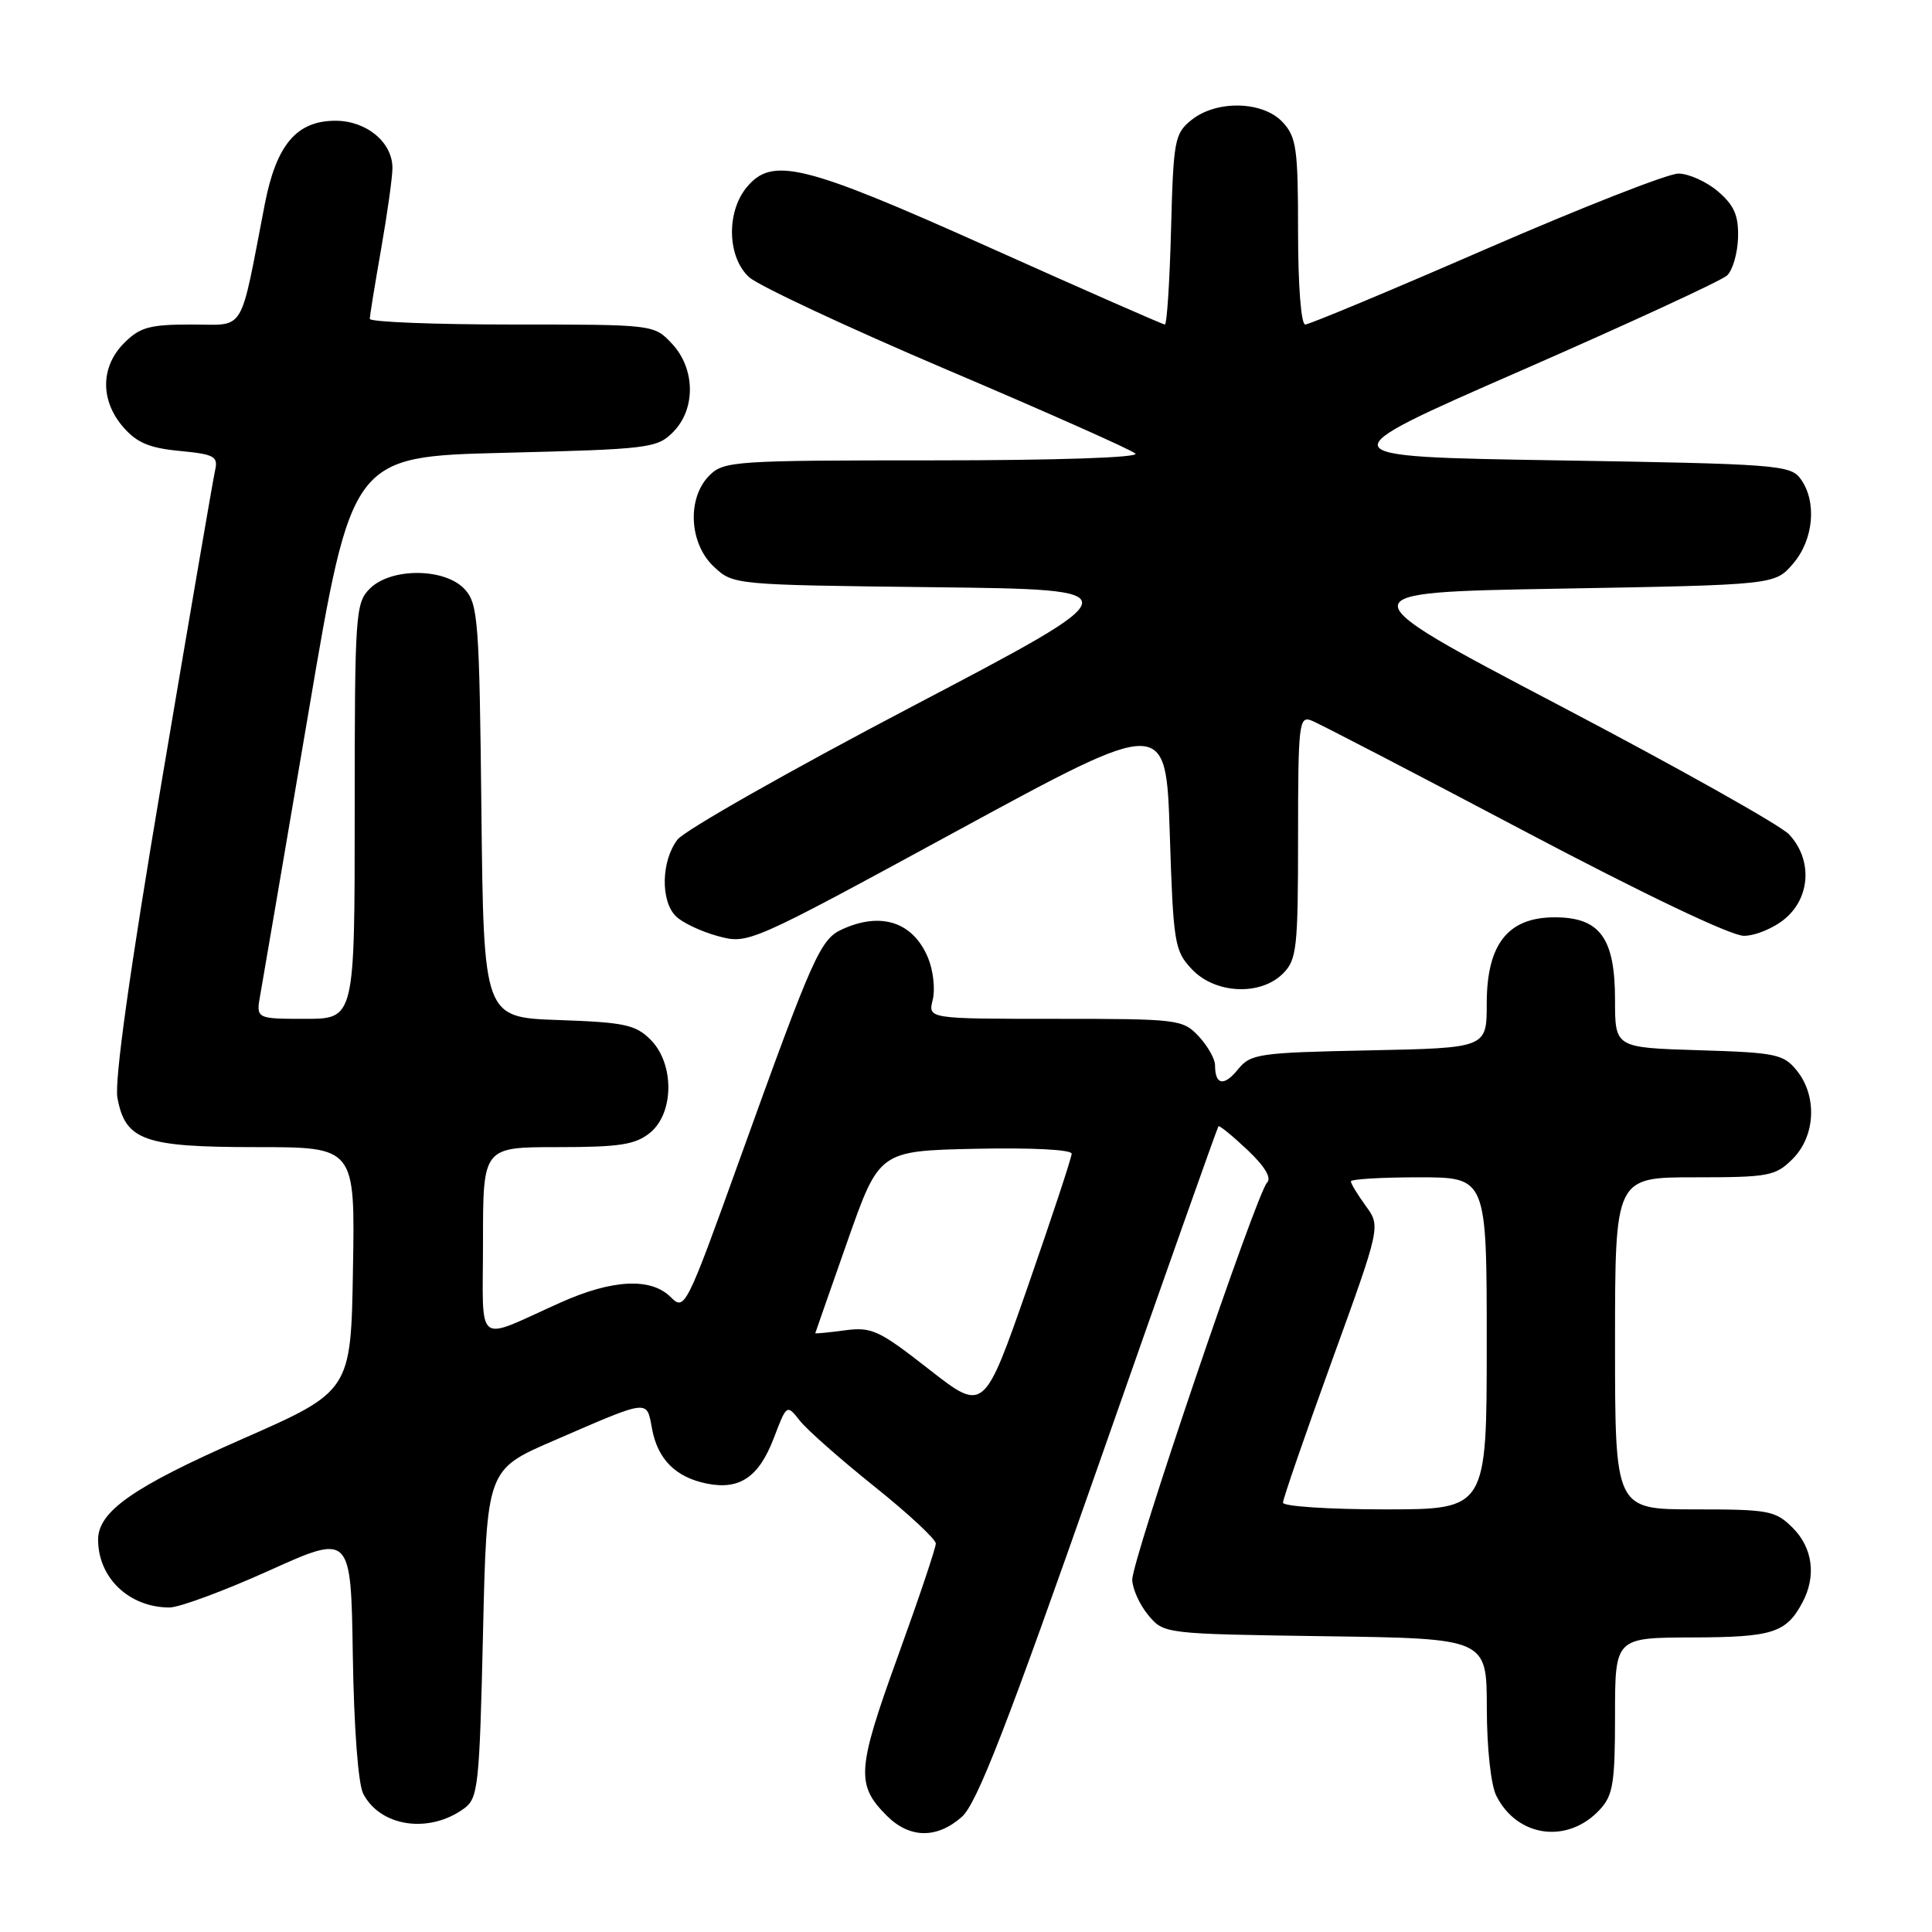 <?xml version="1.0" encoding="UTF-8" standalone="no"?>
<!DOCTYPE svg PUBLIC "-//W3C//DTD SVG 1.1//EN" "http://www.w3.org/Graphics/SVG/1.1/DTD/svg11.dtd" >
<svg xmlns="http://www.w3.org/2000/svg" xmlns:xlink="http://www.w3.org/1999/xlink" version="1.1" viewBox="0 0 256 256">
 <g >
 <path fill="currentColor"
d=" M 127.44 240.75 C 129.44 238.99 133.39 228.82 145.60 194.00 C 154.18 169.52 161.31 149.38 161.45 149.24 C 161.58 149.09 163.31 150.50 165.28 152.36 C 167.59 154.54 168.52 156.08 167.89 156.71 C 166.50 158.10 149.99 206.72 150.03 209.32 C 150.05 210.52 151.00 212.62 152.14 214.00 C 154.22 216.50 154.22 216.50 175.61 216.81 C 197.00 217.11 197.00 217.11 197.01 226.31 C 197.02 231.65 197.55 236.54 198.28 237.97 C 201.06 243.47 207.73 244.36 211.97 239.80 C 213.74 237.90 214.00 236.29 214.00 227.31 C 214.00 217.00 214.00 217.00 224.25 216.97 C 234.90 216.94 236.68 216.37 238.84 212.32 C 240.69 208.84 240.20 205.11 237.55 202.45 C 235.25 200.16 234.41 200.00 224.55 200.00 C 214.00 200.00 214.00 200.00 214.00 178.00 C 214.00 156.00 214.00 156.00 224.55 156.00 C 234.41 156.00 235.25 155.84 237.55 153.55 C 240.57 150.52 240.81 145.23 238.09 141.86 C 236.33 139.68 235.33 139.47 225.09 139.16 C 214.00 138.82 214.00 138.82 214.00 132.52 C 214.00 124.28 212.01 121.55 206.00 121.55 C 199.80 121.55 197.00 125.11 197.00 132.99 C 197.00 138.86 197.00 138.86 181.41 139.18 C 166.73 139.48 165.71 139.63 164.03 141.71 C 162.18 143.99 161.00 143.78 161.00 141.15 C 161.00 140.31 160.02 138.59 158.83 137.31 C 156.72 135.07 156.12 135.00 139.81 135.00 C 122.96 135.00 122.96 135.00 123.59 132.48 C 123.94 131.09 123.66 128.60 122.98 126.94 C 121.01 122.19 116.79 120.77 111.61 123.13 C 108.69 124.46 107.76 126.55 98.01 153.63 C 90.92 173.34 90.72 173.72 88.88 171.88 C 86.26 169.26 81.16 169.51 74.28 172.59 C 62.76 177.75 64.00 178.72 64.00 164.48 C 64.00 152.00 64.00 152.00 73.89 152.00 C 82.10 152.00 84.17 151.68 86.12 150.11 C 89.34 147.50 89.38 140.94 86.20 137.76 C 84.22 135.78 82.73 135.46 74.02 135.16 C 64.09 134.82 64.09 134.82 63.79 107.51 C 63.52 82.30 63.35 80.05 61.60 78.10 C 59.00 75.24 51.82 75.18 49.00 78.00 C 47.10 79.90 47.00 81.33 47.00 107.50 C 47.00 135.00 47.00 135.00 40.45 135.00 C 33.91 135.00 33.91 135.00 34.50 131.75 C 34.82 129.96 37.68 113.20 40.86 94.50 C 46.62 60.50 46.62 60.50 66.79 60.00 C 85.96 59.52 87.06 59.39 89.17 57.27 C 92.22 54.22 92.15 48.85 89.03 45.53 C 86.65 43.00 86.65 43.00 67.83 43.00 C 57.47 43.00 49.00 42.66 49.00 42.25 C 49.00 41.84 49.68 37.67 50.50 33.00 C 51.32 28.32 52.00 23.49 52.00 22.25 C 52.00 18.85 48.56 16.00 44.45 16.00 C 39.31 16.00 36.62 19.17 35.09 27.03 C 31.70 44.53 32.63 43.00 25.37 43.00 C 19.84 43.00 18.55 43.35 16.45 45.45 C 13.32 48.59 13.26 53.03 16.31 56.57 C 18.10 58.65 19.78 59.37 23.80 59.75 C 28.45 60.20 28.93 60.47 28.49 62.38 C 28.23 63.54 25.07 81.95 21.47 103.28 C 17.18 128.69 15.14 143.24 15.56 145.48 C 16.62 151.13 19.07 152.00 33.99 152.00 C 47.05 152.00 47.05 152.00 46.77 168.17 C 46.50 184.35 46.50 184.35 32.00 190.72 C 17.65 197.03 13.00 200.28 13.00 204.01 C 13.00 209.08 17.12 213.00 22.46 213.00 C 23.76 213.00 29.70 210.80 35.66 208.11 C 46.50 203.22 46.50 203.22 46.75 219.36 C 46.90 228.94 47.46 236.39 48.13 237.68 C 50.41 242.07 56.87 243.01 61.50 239.63 C 63.36 238.26 63.53 236.70 64.00 216.45 C 64.50 194.73 64.50 194.73 73.33 190.91 C 86.21 185.33 85.66 185.40 86.40 189.33 C 87.16 193.39 89.54 195.76 93.69 196.59 C 98.02 197.45 100.56 195.72 102.54 190.54 C 104.25 186.05 104.25 186.05 106.01 188.28 C 106.98 189.50 111.43 193.42 115.89 196.99 C 120.35 200.56 124.00 203.95 124.00 204.53 C 124.00 205.11 121.73 211.86 118.95 219.53 C 113.54 234.48 113.40 236.49 117.50 240.59 C 120.52 243.61 124.13 243.67 127.44 240.75 Z  M 170.00 129.00 C 171.83 127.17 172.00 125.67 172.00 110.89 C 172.00 95.99 172.13 94.84 173.74 95.46 C 174.70 95.82 187.36 102.40 201.86 110.06 C 217.76 118.46 229.36 124.00 231.07 124.00 C 232.62 124.00 235.11 122.95 236.60 121.67 C 239.93 118.80 240.13 113.84 237.06 110.56 C 235.92 109.35 222.19 101.64 206.54 93.43 C 178.10 78.50 178.10 78.50 206.64 78.00 C 235.18 77.50 235.18 77.50 237.59 74.69 C 240.33 71.51 240.78 66.44 238.58 63.44 C 237.25 61.61 235.38 61.47 206.33 61.00 C 175.50 60.50 175.50 60.50 201.50 49.13 C 215.80 42.87 228.11 37.19 228.85 36.50 C 229.59 35.80 230.24 33.55 230.30 31.49 C 230.38 28.56 229.80 27.22 227.65 25.37 C 226.13 24.07 223.76 23.00 222.39 23.00 C 221.02 23.00 209.55 27.50 196.90 33.00 C 184.26 38.50 173.48 43.00 172.95 43.00 C 172.40 43.00 172.00 37.84 172.00 30.69 C 172.00 19.68 171.78 18.15 169.96 16.19 C 167.34 13.37 161.18 13.23 157.86 15.91 C 155.64 17.70 155.48 18.58 155.17 30.41 C 154.99 37.33 154.62 43.00 154.35 43.00 C 154.09 43.00 143.66 38.42 131.18 32.82 C 106.39 21.70 102.29 20.69 98.89 24.88 C 96.22 28.19 96.39 34.09 99.25 36.72 C 100.49 37.85 112.30 43.38 125.50 49.00 C 138.70 54.61 149.93 59.61 150.45 60.10 C 151.01 60.63 140.04 61.00 123.70 61.00 C 97.33 61.00 95.90 61.10 94.00 63.00 C 91.01 65.99 91.30 72.00 94.58 75.08 C 97.16 77.50 97.18 77.50 123.77 77.81 C 150.37 78.12 150.37 78.12 120.94 93.57 C 104.75 102.06 90.72 110.02 89.77 111.25 C 87.62 114.06 87.50 119.36 89.55 121.40 C 90.39 122.25 92.91 123.44 95.13 124.04 C 99.17 125.12 99.22 125.10 126.84 110.08 C 154.50 95.04 154.50 95.04 155.00 110.44 C 155.47 125.03 155.63 125.98 157.92 128.42 C 161.00 131.70 167.01 131.99 170.00 129.00 Z  M 170.00 199.11 C 170.00 198.62 172.91 190.19 176.47 180.36 C 182.95 162.50 182.95 162.50 180.97 159.79 C 179.89 158.30 179.00 156.84 179.00 156.54 C 179.00 156.24 183.05 156.00 188.00 156.00 C 197.00 156.00 197.00 156.00 197.00 178.00 C 197.00 200.00 197.00 200.00 183.50 200.00 C 176.07 200.00 170.00 199.60 170.00 199.11 Z  M 123.11 181.45 C 116.45 176.24 115.51 175.80 111.92 176.28 C 109.76 176.57 108.01 176.74 108.03 176.65 C 108.05 176.57 109.96 171.10 112.28 164.50 C 116.50 152.50 116.50 152.50 129.25 152.22 C 136.63 152.06 142.00 152.33 142.00 152.87 C 142.00 153.38 139.38 161.30 136.19 170.47 C 130.38 187.13 130.38 187.13 123.11 181.45 Z "/>
</g>
</svg>